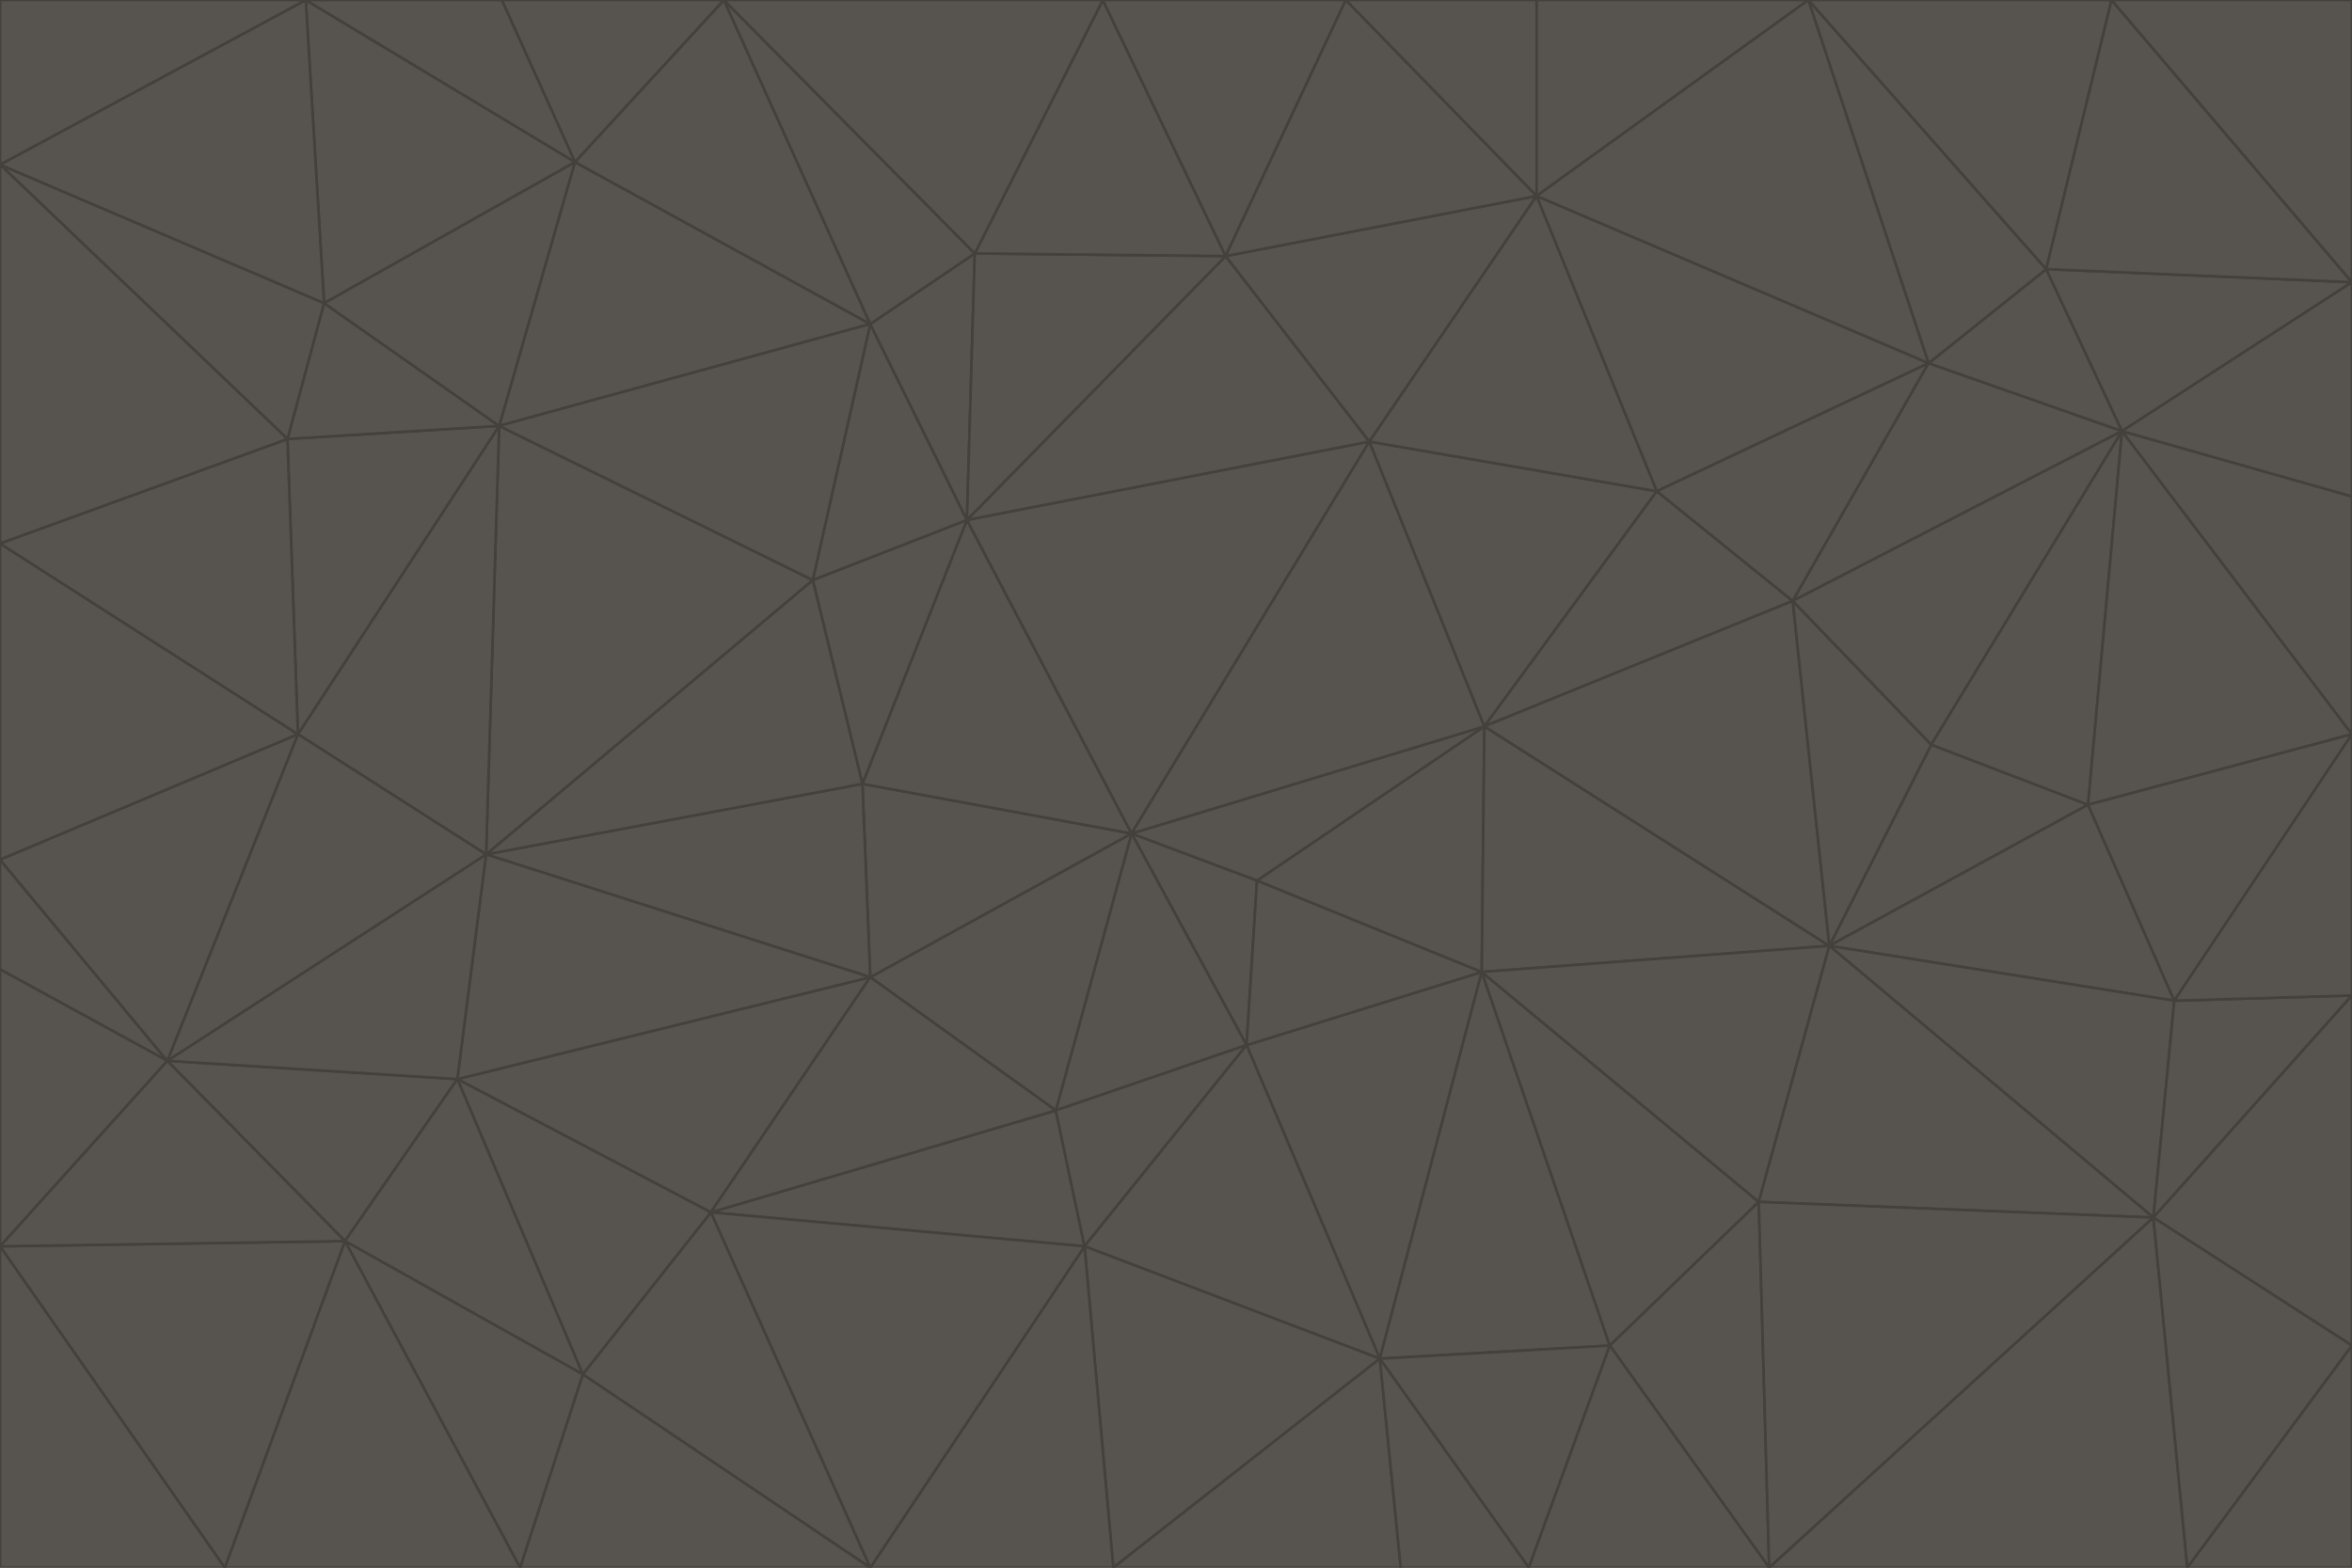 <svg id="visual" viewBox="0 0 900 600" width="900" height="600" xmlns="http://www.w3.org/2000/svg" xmlns:xlink="http://www.w3.org/1999/xlink" version="1.1"><g stroke-width="1" stroke-linejoin="bevel"><path d="M433 319L477 400L481 337Z" fill="#57534e" stroke="#44403c"></path><path d="M433 319L404 425L477 400Z" fill="#57534e" stroke="#44403c"></path><path d="M433 319L333 374L404 425Z" fill="#57534e" stroke="#44403c"></path><path d="M272 464L415 477L404 425Z" fill="#57534e" stroke="#44403c"></path><path d="M404 425L415 477L477 400Z" fill="#57534e" stroke="#44403c"></path><path d="M528 520L567 372L477 400Z" fill="#57534e" stroke="#44403c"></path><path d="M477 400L567 372L481 337Z" fill="#57534e" stroke="#44403c"></path><path d="M433 319L330 300L333 374Z" fill="#57534e" stroke="#44403c"></path><path d="M567 372L568 278L481 337Z" fill="#57534e" stroke="#44403c"></path><path d="M481 337L568 278L433 319Z" fill="#57534e" stroke="#44403c"></path><path d="M433 319L370 199L330 300Z" fill="#57534e" stroke="#44403c"></path><path d="M415 477L528 520L477 400Z" fill="#57534e" stroke="#44403c"></path><path d="M524 169L370 199L433 319Z" fill="#57534e" stroke="#44403c"></path><path d="M370 199L311 222L330 300Z" fill="#57534e" stroke="#44403c"></path><path d="M175 413L272 464L333 374Z" fill="#57534e" stroke="#44403c"></path><path d="M186 327L333 374L330 300Z" fill="#57534e" stroke="#44403c"></path><path d="M333 374L272 464L404 425Z" fill="#57534e" stroke="#44403c"></path><path d="M415 477L426 600L528 520Z" fill="#57534e" stroke="#44403c"></path><path d="M568 278L524 169L433 319Z" fill="#57534e" stroke="#44403c"></path><path d="M528 520L616 515L567 372Z" fill="#57534e" stroke="#44403c"></path><path d="M567 372L700 362L568 278Z" fill="#57534e" stroke="#44403c"></path><path d="M333 600L426 600L415 477Z" fill="#57534e" stroke="#44403c"></path><path d="M528 520L585 600L616 515Z" fill="#57534e" stroke="#44403c"></path><path d="M616 515L673 460L567 372Z" fill="#57534e" stroke="#44403c"></path><path d="M568 278L634 188L524 169Z" fill="#57534e" stroke="#44403c"></path><path d="M426 600L536 600L528 520Z" fill="#57534e" stroke="#44403c"></path><path d="M616 515L677 600L673 460Z" fill="#57534e" stroke="#44403c"></path><path d="M673 460L700 362L567 372Z" fill="#57534e" stroke="#44403c"></path><path d="M272 464L333 600L415 477Z" fill="#57534e" stroke="#44403c"></path><path d="M311 222L186 327L330 300Z" fill="#57534e" stroke="#44403c"></path><path d="M272 464L223 526L333 600Z" fill="#57534e" stroke="#44403c"></path><path d="M686 230L634 188L568 278Z" fill="#57534e" stroke="#44403c"></path><path d="M370 199L333 124L311 222Z" fill="#57534e" stroke="#44403c"></path><path d="M311 222L191 163L186 327Z" fill="#57534e" stroke="#44403c"></path><path d="M373 97L333 124L370 199Z" fill="#57534e" stroke="#44403c"></path><path d="M469 98L370 199L524 169Z" fill="#57534e" stroke="#44403c"></path><path d="M588 75L469 98L524 169Z" fill="#57534e" stroke="#44403c"></path><path d="M175 413L223 526L272 464Z" fill="#57534e" stroke="#44403c"></path><path d="M186 327L175 413L333 374Z" fill="#57534e" stroke="#44403c"></path><path d="M536 600L585 600L528 520Z" fill="#57534e" stroke="#44403c"></path><path d="M469 98L373 97L370 199Z" fill="#57534e" stroke="#44403c"></path><path d="M700 362L686 230L568 278Z" fill="#57534e" stroke="#44403c"></path><path d="M799 308L739 285L700 362Z" fill="#57534e" stroke="#44403c"></path><path d="M700 362L739 285L686 230Z" fill="#57534e" stroke="#44403c"></path><path d="M220 62L191 163L333 124Z" fill="#57534e" stroke="#44403c"></path><path d="M333 124L191 163L311 222Z" fill="#57534e" stroke="#44403c"></path><path d="M64 406L132 475L175 413Z" fill="#57534e" stroke="#44403c"></path><path d="M634 188L588 75L524 169Z" fill="#57534e" stroke="#44403c"></path><path d="M469 98L422 0L373 97Z" fill="#57534e" stroke="#44403c"></path><path d="M738 139L588 75L634 188Z" fill="#57534e" stroke="#44403c"></path><path d="M738 139L634 188L686 230Z" fill="#57534e" stroke="#44403c"></path><path d="M64 406L175 413L186 327Z" fill="#57534e" stroke="#44403c"></path><path d="M175 413L132 475L223 526Z" fill="#57534e" stroke="#44403c"></path><path d="M223 526L199 600L333 600Z" fill="#57534e" stroke="#44403c"></path><path d="M585 600L677 600L616 515Z" fill="#57534e" stroke="#44403c"></path><path d="M832 383L799 308L700 362Z" fill="#57534e" stroke="#44403c"></path><path d="M132 475L199 600L223 526Z" fill="#57534e" stroke="#44403c"></path><path d="M191 163L114 281L186 327Z" fill="#57534e" stroke="#44403c"></path><path d="M832 383L700 362L824 466Z" fill="#57534e" stroke="#44403c"></path><path d="M812 165L738 139L686 230Z" fill="#57534e" stroke="#44403c"></path><path d="M515 0L422 0L469 98Z" fill="#57534e" stroke="#44403c"></path><path d="M277 0L220 62L333 124Z" fill="#57534e" stroke="#44403c"></path><path d="M812 165L686 230L739 285Z" fill="#57534e" stroke="#44403c"></path><path d="M588 75L515 0L469 98Z" fill="#57534e" stroke="#44403c"></path><path d="M588 0L515 0L588 75Z" fill="#57534e" stroke="#44403c"></path><path d="M277 0L333 124L373 97Z" fill="#57534e" stroke="#44403c"></path><path d="M191 163L110 168L114 281Z" fill="#57534e" stroke="#44403c"></path><path d="M114 281L64 406L186 327Z" fill="#57534e" stroke="#44403c"></path><path d="M132 475L86 600L199 600Z" fill="#57534e" stroke="#44403c"></path><path d="M124 116L110 168L191 163Z" fill="#57534e" stroke="#44403c"></path><path d="M0 329L0 371L64 406Z" fill="#57534e" stroke="#44403c"></path><path d="M824 466L700 362L673 460Z" fill="#57534e" stroke="#44403c"></path><path d="M799 308L812 165L739 285Z" fill="#57534e" stroke="#44403c"></path><path d="M692 0L588 0L588 75Z" fill="#57534e" stroke="#44403c"></path><path d="M677 600L824 466L673 460Z" fill="#57534e" stroke="#44403c"></path><path d="M422 0L277 0L373 97Z" fill="#57534e" stroke="#44403c"></path><path d="M220 62L124 116L191 163Z" fill="#57534e" stroke="#44403c"></path><path d="M117 0L124 116L220 62Z" fill="#57534e" stroke="#44403c"></path><path d="M900 281L812 165L799 308Z" fill="#57534e" stroke="#44403c"></path><path d="M738 139L692 0L588 75Z" fill="#57534e" stroke="#44403c"></path><path d="M0 477L86 600L132 475Z" fill="#57534e" stroke="#44403c"></path><path d="M812 165L783 103L738 139Z" fill="#57534e" stroke="#44403c"></path><path d="M0 329L64 406L114 281Z" fill="#57534e" stroke="#44403c"></path><path d="M64 406L0 477L132 475Z" fill="#57534e" stroke="#44403c"></path><path d="M0 329L114 281L0 208Z" fill="#57534e" stroke="#44403c"></path><path d="M783 103L692 0L738 139Z" fill="#57534e" stroke="#44403c"></path><path d="M277 0L192 0L220 62Z" fill="#57534e" stroke="#44403c"></path><path d="M0 208L114 281L110 168Z" fill="#57534e" stroke="#44403c"></path><path d="M0 371L0 477L64 406Z" fill="#57534e" stroke="#44403c"></path><path d="M824 466L900 381L832 383Z" fill="#57534e" stroke="#44403c"></path><path d="M832 383L900 281L799 308Z" fill="#57534e" stroke="#44403c"></path><path d="M677 600L837 600L824 466Z" fill="#57534e" stroke="#44403c"></path><path d="M824 466L900 515L900 381Z" fill="#57534e" stroke="#44403c"></path><path d="M900 381L900 281L832 383Z" fill="#57534e" stroke="#44403c"></path><path d="M812 165L900 108L783 103Z" fill="#57534e" stroke="#44403c"></path><path d="M0 63L110 168L124 116Z" fill="#57534e" stroke="#44403c"></path><path d="M0 63L0 208L110 168Z" fill="#57534e" stroke="#44403c"></path><path d="M837 600L900 515L824 466Z" fill="#57534e" stroke="#44403c"></path><path d="M192 0L117 0L220 62Z" fill="#57534e" stroke="#44403c"></path><path d="M900 281L900 190L812 165Z" fill="#57534e" stroke="#44403c"></path><path d="M783 103L808 0L692 0Z" fill="#57534e" stroke="#44403c"></path><path d="M0 477L0 600L86 600Z" fill="#57534e" stroke="#44403c"></path><path d="M837 600L900 600L900 515Z" fill="#57534e" stroke="#44403c"></path><path d="M900 108L808 0L783 103Z" fill="#57534e" stroke="#44403c"></path><path d="M900 190L900 108L812 165Z" fill="#57534e" stroke="#44403c"></path><path d="M117 0L0 63L124 116Z" fill="#57534e" stroke="#44403c"></path><path d="M117 0L0 0L0 63Z" fill="#57534e" stroke="#44403c"></path><path d="M900 108L900 0L808 0Z" fill="#57534e" stroke="#44403c"></path></g></svg>